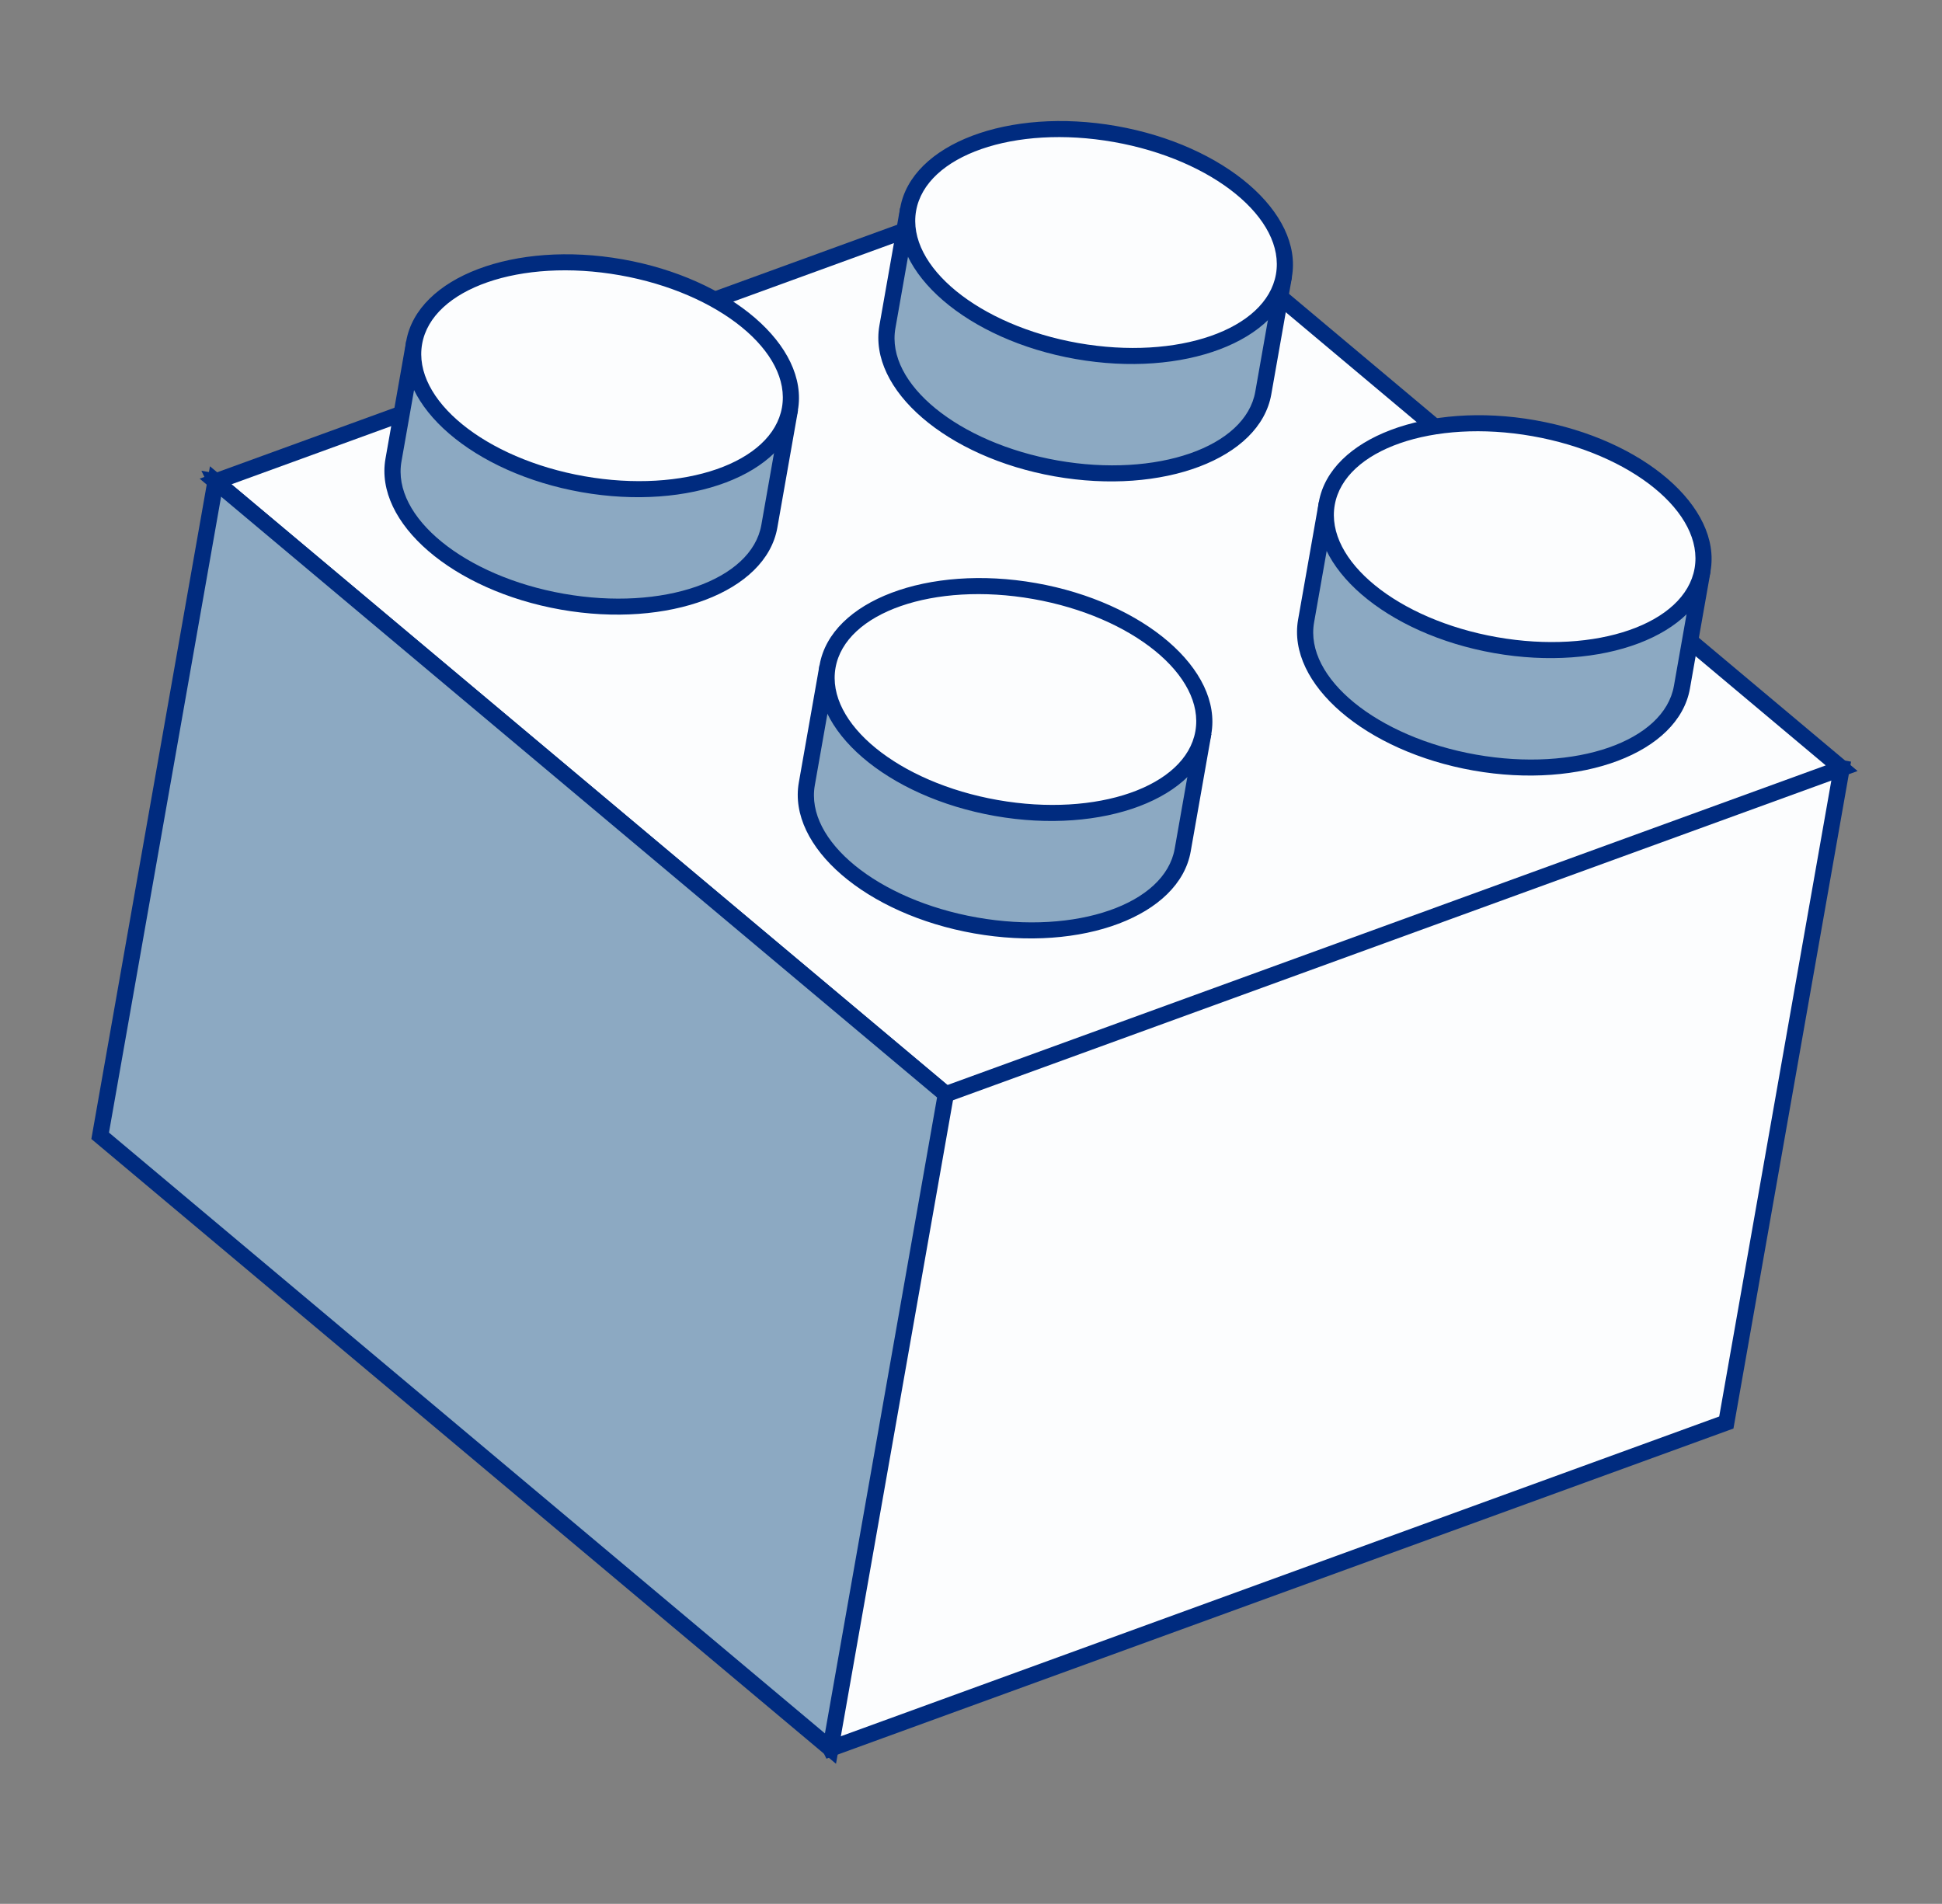<svg xmlns="http://www.w3.org/2000/svg" width="107.668" height="105.549" viewBox="0 0 107.668 105.549">
  <rect x="0" y="0" width="107.668" height="105.549" fill="#808080" stroke="none"/>
  <g id="Group_642" data-name="Group 642" transform="translate(81.008 -722.005) rotate(10)">
    <g id="Group_641" data-name="Group 641" transform="translate(61.106 721.236)">
      <g id="Group_630" data-name="Group 630" transform="translate(0.02 27.631)">
        <path id="Path_661" data-name="Path 661" d="M61.606,736.888H153.15v36.836L107.378,800.15Z" transform="translate(-60.729 -736.441)" fill="#fcfdfe"/>
        <path id="Path_662" data-name="Path 662" d="M107.641,800.938l-46.524-64.3h92.87v37.542Zm-44.769-63.4,45.021,62.222,45.2-26.1V737.536Z" transform="translate(-61.117 -736.639)" fill="#002b7f"/>
      </g>
      <g id="Group_631" data-name="Group 631" transform="translate(0 1.132)">
        <path id="Path_663" data-name="Path 663" d="M61.606,748.583l45.772-26.427,45.772,26.427-45.772,26.426Z" transform="translate(-60.709 -721.637)" fill="#fcfdfe"/>
        <path id="Path_664" data-name="Path 664" d="M107.775,775.757,61.106,748.814l46.669-26.947,46.669,26.947ZM62.9,748.814l44.875,25.905,44.875-25.905L107.775,722.9Z" transform="translate(-61.106 -721.867)" fill="#002b7f"/>
      </g>
      <g id="Group_632" data-name="Group 632" transform="translate(0.448 27.303)">
        <path id="Path_665" data-name="Path 665" d="M61.606,736.888l45.772,26.426V800.15L61.606,773.725Z" transform="translate(-61.157 -736.113)" fill="#8ca9c2"/>
        <path id="Path_666" data-name="Path 666" d="M108.025,801.27l-.673-.388-46-26.556v-37.87l.673.388,46,26.555ZM62.253,773.808l44.875,25.91v-35.8L62.253,738.008Z" transform="translate(-61.356 -736.456)" fill="#002b7f"/>
      </g>
      <g id="Group_633" data-name="Group 633" transform="translate(61.332 18.584)">
        <path id="Path_667" data-name="Path 667" d="M95.546,731.6v6.612c0,3.374,4.734,6.1,10.578,6.1s10.578-2.73,10.578-6.1V731.6" transform="translate(-95.098 -731.596)" fill="#8ca9c2"/>
        <path id="Path_668" data-name="Path 668" d="M106.321,744.762c-6.079,0-11.025-2.94-11.025-6.555V731.6h.9v6.61c0,3.119,4.544,5.658,10.128,5.658s10.13-2.538,10.13-5.658V731.6h.9v6.61C117.348,741.822,112.4,744.762,106.321,744.762Z" transform="translate(-95.296 -731.595)" fill="#002b7f"/>
      </g>
      <g id="Group_634" data-name="Group 634" transform="translate(61.332 12.03)">
        <path id="Path_669" data-name="Path 669" d="M116.7,734.3c0,3.376-4.734,6.106-10.578,6.106s-10.578-2.73-10.578-6.106,4.734-6.106,10.578-6.106S116.7,730.926,116.7,734.3Z" transform="translate(-95.098 -727.744)" fill="#fcfdfe"/>
        <path id="Path_670" data-name="Path 670" d="M106.321,741.052c-6.079,0-11.025-2.94-11.025-6.553s4.946-6.556,11.025-6.556,11.027,2.942,11.027,6.556S112.4,741.052,106.321,741.052Zm0-12.213c-5.584,0-10.128,2.538-10.128,5.66s4.544,5.656,10.128,5.656,10.13-2.538,10.13-5.656S111.907,728.839,106.321,728.839Z" transform="translate(-95.296 -727.942)" fill="#002b7f"/>
      </g>
      <g id="Group_635" data-name="Group 635" transform="translate(9.954 18.584)">
        <path id="Path_671" data-name="Path 671" d="M66.905,731.6v6.612c0,3.374,4.734,6.1,10.578,6.1s10.578-2.73,10.578-6.1V731.6" transform="translate(-66.457 -731.596)" fill="#8ca9c2"/>
        <path id="Path_672" data-name="Path 672" d="M77.682,744.762c-6.079,0-11.027-2.94-11.027-6.555V731.6h.9v6.61c0,3.119,4.544,5.658,10.13,5.658s10.13-2.538,10.13-5.658V731.6h.9v6.61C88.709,741.822,83.761,744.762,77.682,744.762Z" transform="translate(-66.655 -731.595)" fill="#002b7f"/>
      </g>
      <g id="Group_636" data-name="Group 636" transform="translate(9.954 12.03)">
        <ellipse id="Ellipse_69" data-name="Ellipse 69" cx="10.578" cy="6.106" rx="10.578" ry="6.106" transform="translate(0.449 0.449)" fill="#fcfdfe"/>
        <path id="Path_673" data-name="Path 673" d="M77.682,741.052c-6.079,0-11.027-2.94-11.027-6.553s4.947-6.556,11.027-6.556,11.025,2.942,11.025,6.556S83.761,741.052,77.682,741.052Zm0-12.213c-5.586,0-10.13,2.538-10.13,5.66s4.544,5.656,10.13,5.656S87.81,737.616,87.81,734.5,83.266,728.839,77.682,728.839Z" transform="translate(-66.655 -727.942)" fill="#002b7f"/>
      </g>
      <g id="Group_637" data-name="Group 637" transform="translate(35.642 6.557)">
        <path id="Path_674" data-name="Path 674" d="M81.225,724.891V731.5c0,3.372,4.736,6.1,10.578,6.1s10.578-2.732,10.578-6.1v-6.612" transform="translate(-80.777 -724.891)" fill="#8ca9c2"/>
        <path id="Path_675" data-name="Path 675" d="M92,738.055c-6.081,0-11.027-2.94-11.027-6.555v-6.609h.9V731.5c0,3.12,4.544,5.658,10.13,5.658s10.13-2.538,10.13-5.658v-6.609h.9V731.5C103.029,735.115,98.081,738.055,92,738.055Z" transform="translate(-80.975 -724.89)" fill="#002b7f"/>
      </g>
      <g id="Group_638" data-name="Group 638" transform="translate(35.644)">
        <ellipse id="Ellipse_70" data-name="Ellipse 70" cx="10.578" cy="6.107" rx="10.578" ry="6.107" transform="translate(0.448 0.45)" fill="#fcfdfe"/>
        <path id="Path_676" data-name="Path 676" d="M92,734.349c-6.079,0-11.025-2.942-11.025-6.555s4.946-6.558,11.025-6.558,11.027,2.942,11.027,6.558S98.08,734.349,92,734.349Zm0-12.216c-5.584,0-10.128,2.538-10.128,5.661s4.544,5.658,10.128,5.658,10.13-2.538,10.13-5.658S97.585,722.133,92,722.133Z" transform="translate(-80.976 -721.236)" fill="#002b7f"/>
      </g>
      <g id="Group_639" data-name="Group 639" transform="translate(35.642 32.282)">
        <path id="Path_677" data-name="Path 677" d="M81.225,739.232v6.612c0,3.372,4.736,6.1,10.578,6.1s10.578-2.732,10.578-6.1v-6.612" transform="translate(-80.777 -739.232)" fill="#8ca9c2"/>
        <path id="Path_678" data-name="Path 678" d="M92,752.4c-6.081,0-11.027-2.938-11.027-6.553v-6.612h.9v6.612c0,3.118,4.544,5.656,10.13,5.656s10.13-2.538,10.13-5.656v-6.612h.9v6.612C103.029,749.459,98.081,752.4,92,752.4Z" transform="translate(-80.975 -739.232)" fill="#002b7f"/>
      </g>
      <g id="Group_640" data-name="Group 640" transform="translate(35.644 25.728)">
        <path id="Path_679" data-name="Path 679" d="M91.8,735.828c5.843,0,10.578,2.734,10.578,6.106s-4.736,6.106-10.578,6.106-10.577-2.734-10.577-6.106S85.962,735.828,91.8,735.828Z" transform="translate(-80.778 -735.38)" fill="#fcfdfe"/>
        <path id="Path_680" data-name="Path 680" d="M92,748.688c-6.079,0-11.025-2.94-11.025-6.555s4.946-6.555,11.025-6.555,11.027,2.942,11.027,6.555S98.08,748.688,92,748.688Zm0-12.213c-5.584,0-10.128,2.538-10.128,5.658s4.544,5.658,10.128,5.658,10.13-2.538,10.13-5.658S97.585,736.475,92,736.475Z" transform="translate(-80.976 -735.578)" fill="#002b7f"/>
      </g>
    </g>
  </g>
</svg>
